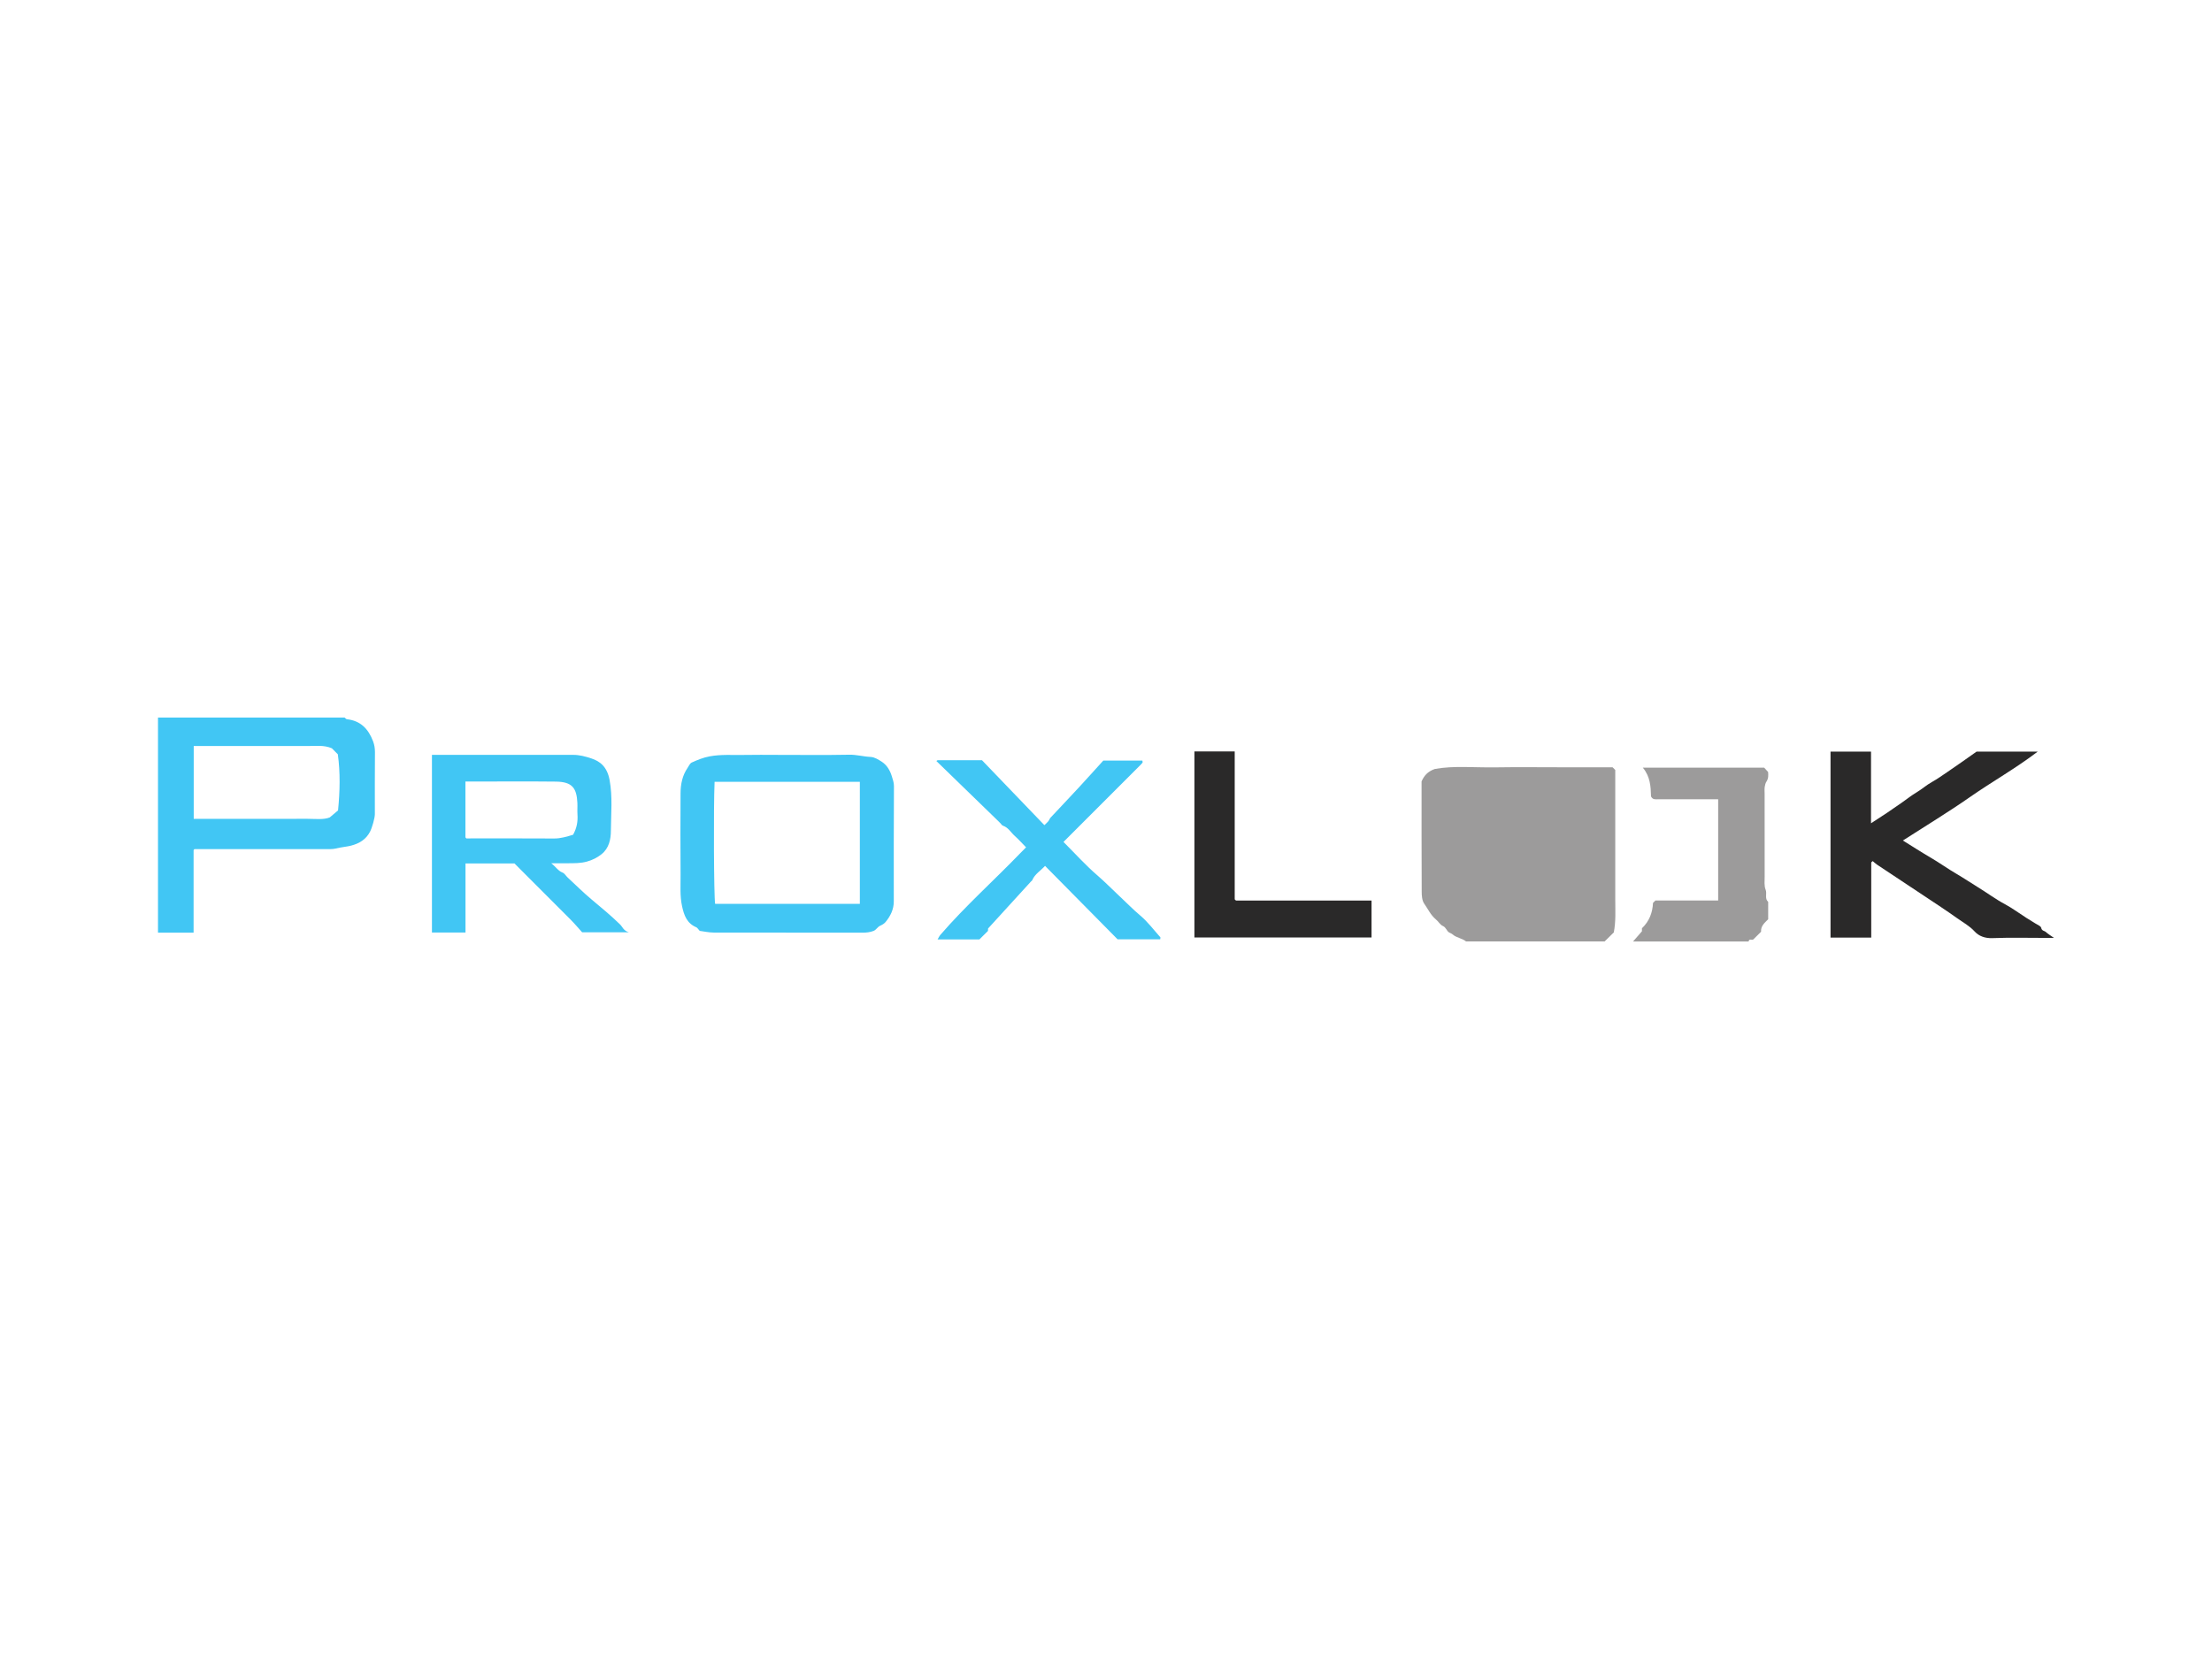 <svg xmlns="http://www.w3.org/2000/svg" viewBox="0 0 140 105" enable-background="new 0 0 140 105"><g><path d="M92.787 59.586c-.25-.212-.604-.224-.85-.448-.063-.057-.156-.08-.228-.126-.158-.102-.18-.314-.386-.404-.176-.077-.287-.29-.446-.42-.328-.27-.5-.66-.736-.994-.14-.197-.16-.51-.16-.77-.012-2.34-.008-4.68-.008-6.97.165-.363.38-.62.835-.784 1.2-.222 2.537-.08 3.868-.103 1.348-.022 2.697-.005 4.046-.005h3.34c.062.06.102.1.17.17v8.22c0 .678.045 1.36-.093 2.063l-.58.57h-8.773z" fill="#9C9B9B"/><path d="M21.81 45.414c.05.037.095.103.147.108.87.09 1.36.62 1.654 1.392.084.22.12.443.12.684-.012 1.31-.006 2.622-.006 3.933 0 .243-.174.856-.306 1.11-.257.49-.676.745-1.2.88-.228.06-.458.077-.683.122-.21.042-.413.102-.63.098-.244-.005-.488 0-.73 0h-7.872c-.01.01-.024.022-.034.038-.01.014-.018.032-.018.05v5.198H10v-13.61c3.935-.002 7.872-.002 11.81-.002zM21 47.358c-.504-.214-1.004-.14-1.495-.142-2.23-.005-4.46-.002-6.692-.002h-.552v4.612h.56c2.213 0 4.425.003 6.637-.002.51 0 1.028.07 1.413-.09l.524-.442c.12-1.198.148-2.4-.014-3.553l-.38-.382z" fill="#41C6F4"/><path d="M103.36 59.586l.56-.644v-.19c.466-.442.673-.995.7-1.605l.153-.154h3.972v-6.406h-3.798c-.164 0-.344.04-.452-.182-.017-.61-.043-1.25-.52-1.82h7.68l.25.273c.015.194.03.405-.102.605-.064.098-.097.226-.113.345-.02.148-.005.3-.005.45 0 1.742-.002 3.486.002 5.23 0 .274-.038.575.06.817.104.26-.078.562.163.776v1.1c-.208.213-.48.422-.45.79l-.483.48c-.084.085-.28-.08-.305.137h-7.31z" fill="#9C9B9B"/><path d="M44.284 58.914c-.106-.115-.148-.197-.212-.224-.595-.25-.776-.746-.904-1.336-.144-.663-.087-1.32-.093-1.98-.015-1.722-.01-3.445-.002-5.168.003-.573.113-1.126.447-1.61.08-.118.146-.283.26-.335.362-.165.725-.314 1.133-.39.718-.134 1.432-.077 2.148-.09.73-.016 1.462-.004 2.192-.004 1.498 0 2.997.02 4.494-.01.464-.01.9.12 1.358.14.24.01.493.167.708.307.325.213.522.553.63.913.057.196.137.393.136.624-.017 2.434-.01 4.87-.01 7.304 0 .503-.212.924-.52 1.3-.085.105-.22.18-.347.238-.167.076-.24.258-.416.326-.224.086-.448.11-.686.11-3.146-.003-6.293 0-9.44-.007-.3-.002-.604-.072-.874-.106zM54.42 49.48h-9.193c-.073 1.65-.045 7.27.034 7.725h9.16V49.48z" fill="#41C6F4"/><path d="M115.856 59.34V47.57h2.563v4.536c.38-.248.698-.45 1.01-.66.31-.208.615-.42.92-.633.32-.222.626-.47.96-.668.336-.2.624-.462.966-.652.338-.188.654-.415.976-.632.31-.208.613-.422.918-.635.32-.224.64-.45.93-.655h3.87c-1.416 1.076-2.895 1.905-4.28 2.87-1.386.967-2.834 1.842-4.253 2.756.6.372 1.16.734 1.734 1.07.577.335 1.116.726 1.694 1.062.438.255.863.543 1.298.81.584.356 1.132.768 1.74 1.093.463.248.89.567 1.334.852.192.123.39.236.582.36.134.087.35.167.372.28.04.2.202.178.295.264.127.12.282.208.514.373h-.472c-1.143 0-2.288-.03-3.43.014-.46.018-.852-.128-1.115-.416-.328-.36-.737-.576-1.114-.846-.676-.483-1.373-.936-2.064-1.396-.998-.665-2-1.325-3-1.99-.1-.068-.19-.155-.278-.228-.044.036-.06.045-.072.06-.01.012-.022.03-.022.045v4.736h-2.578z" fill="#2A2929"/><path d="M27.338 59.023V47.776h8.94c.396 0 .77.1 1.143.223.557.182 1.005.53 1.16 1.366.2 1.072.087 2.145.083 3.214-.002.533-.116 1.107-.594 1.486-.277.22-.582.373-.932.468-.397.108-.792.1-1.192.103-.315.002-.63 0-1.06 0 .303.227.43.48.718.59.128.05.212.207.322.31.5.464.984.947 1.507 1.385.617.516 1.237 1.027 1.814 1.59.154.15.208.39.55.493h-2.954c-.243-.268-.477-.548-.734-.806-1.176-1.184-2.357-2.36-3.547-3.55h-3.1v4.374h-2.125zm8.934-6.192c.24-.43.306-.846.277-1.285-.017-.242.006-.487-.006-.73-.045-.945-.33-1.335-1.364-1.347-1.74-.02-3.48-.005-5.218-.005h-.503v3.514c0 .016.01.034.02.048.01.015.025.025.04.038 1.85 0 3.702-.007 5.553.005.422.003.805-.12 1.2-.237zM67.31 53.287c.737.737 1.402 1.478 2.15 2.122.477.41.91.86 1.37 1.287.448.413.865.853 1.335 1.246.475.398.855.91 1.273 1.377.017.02-.003.07-.008.13h-2.698c-1.523-1.542-3.04-3.08-4.59-4.647-.29.32-.65.52-.813.912-.014.032-.053.053-.08.08L64.02 57.14l-1.484 1.627c0 .03-.004.1-.007.152l-.54.538H59.34c.074-.122.113-.214.175-.286 1.577-1.824 3.377-3.43 5.05-5.163.114-.12.232-.235.376-.38-.25-.255-.473-.504-.72-.725-.243-.218-.405-.53-.743-.644-.064-.02-.108-.1-.16-.154l-.16-.16-3.892-3.778c.014-.013.026-.028.042-.037.014-.008.032-.016.05-.016h2.792l3.95 4.11c.106-.104.187-.17.252-.25.055-.066.078-.16.136-.222.593-.637 1.195-1.266 1.786-1.905.528-.57 1.045-1.15 1.555-1.71h2.473l.012.076c0 .02.008.043 0 .055-.034.044-.072.085-.11.124l-4.895 4.895z" fill="#41C6F4"/><path d="M75.596 47.56h2.55v9.36c.03.034.042.05.057.06.014.01.032.018.048.018h8.556v2.335h-11.21V47.56z" fill="#2A2929"/></g></svg>
